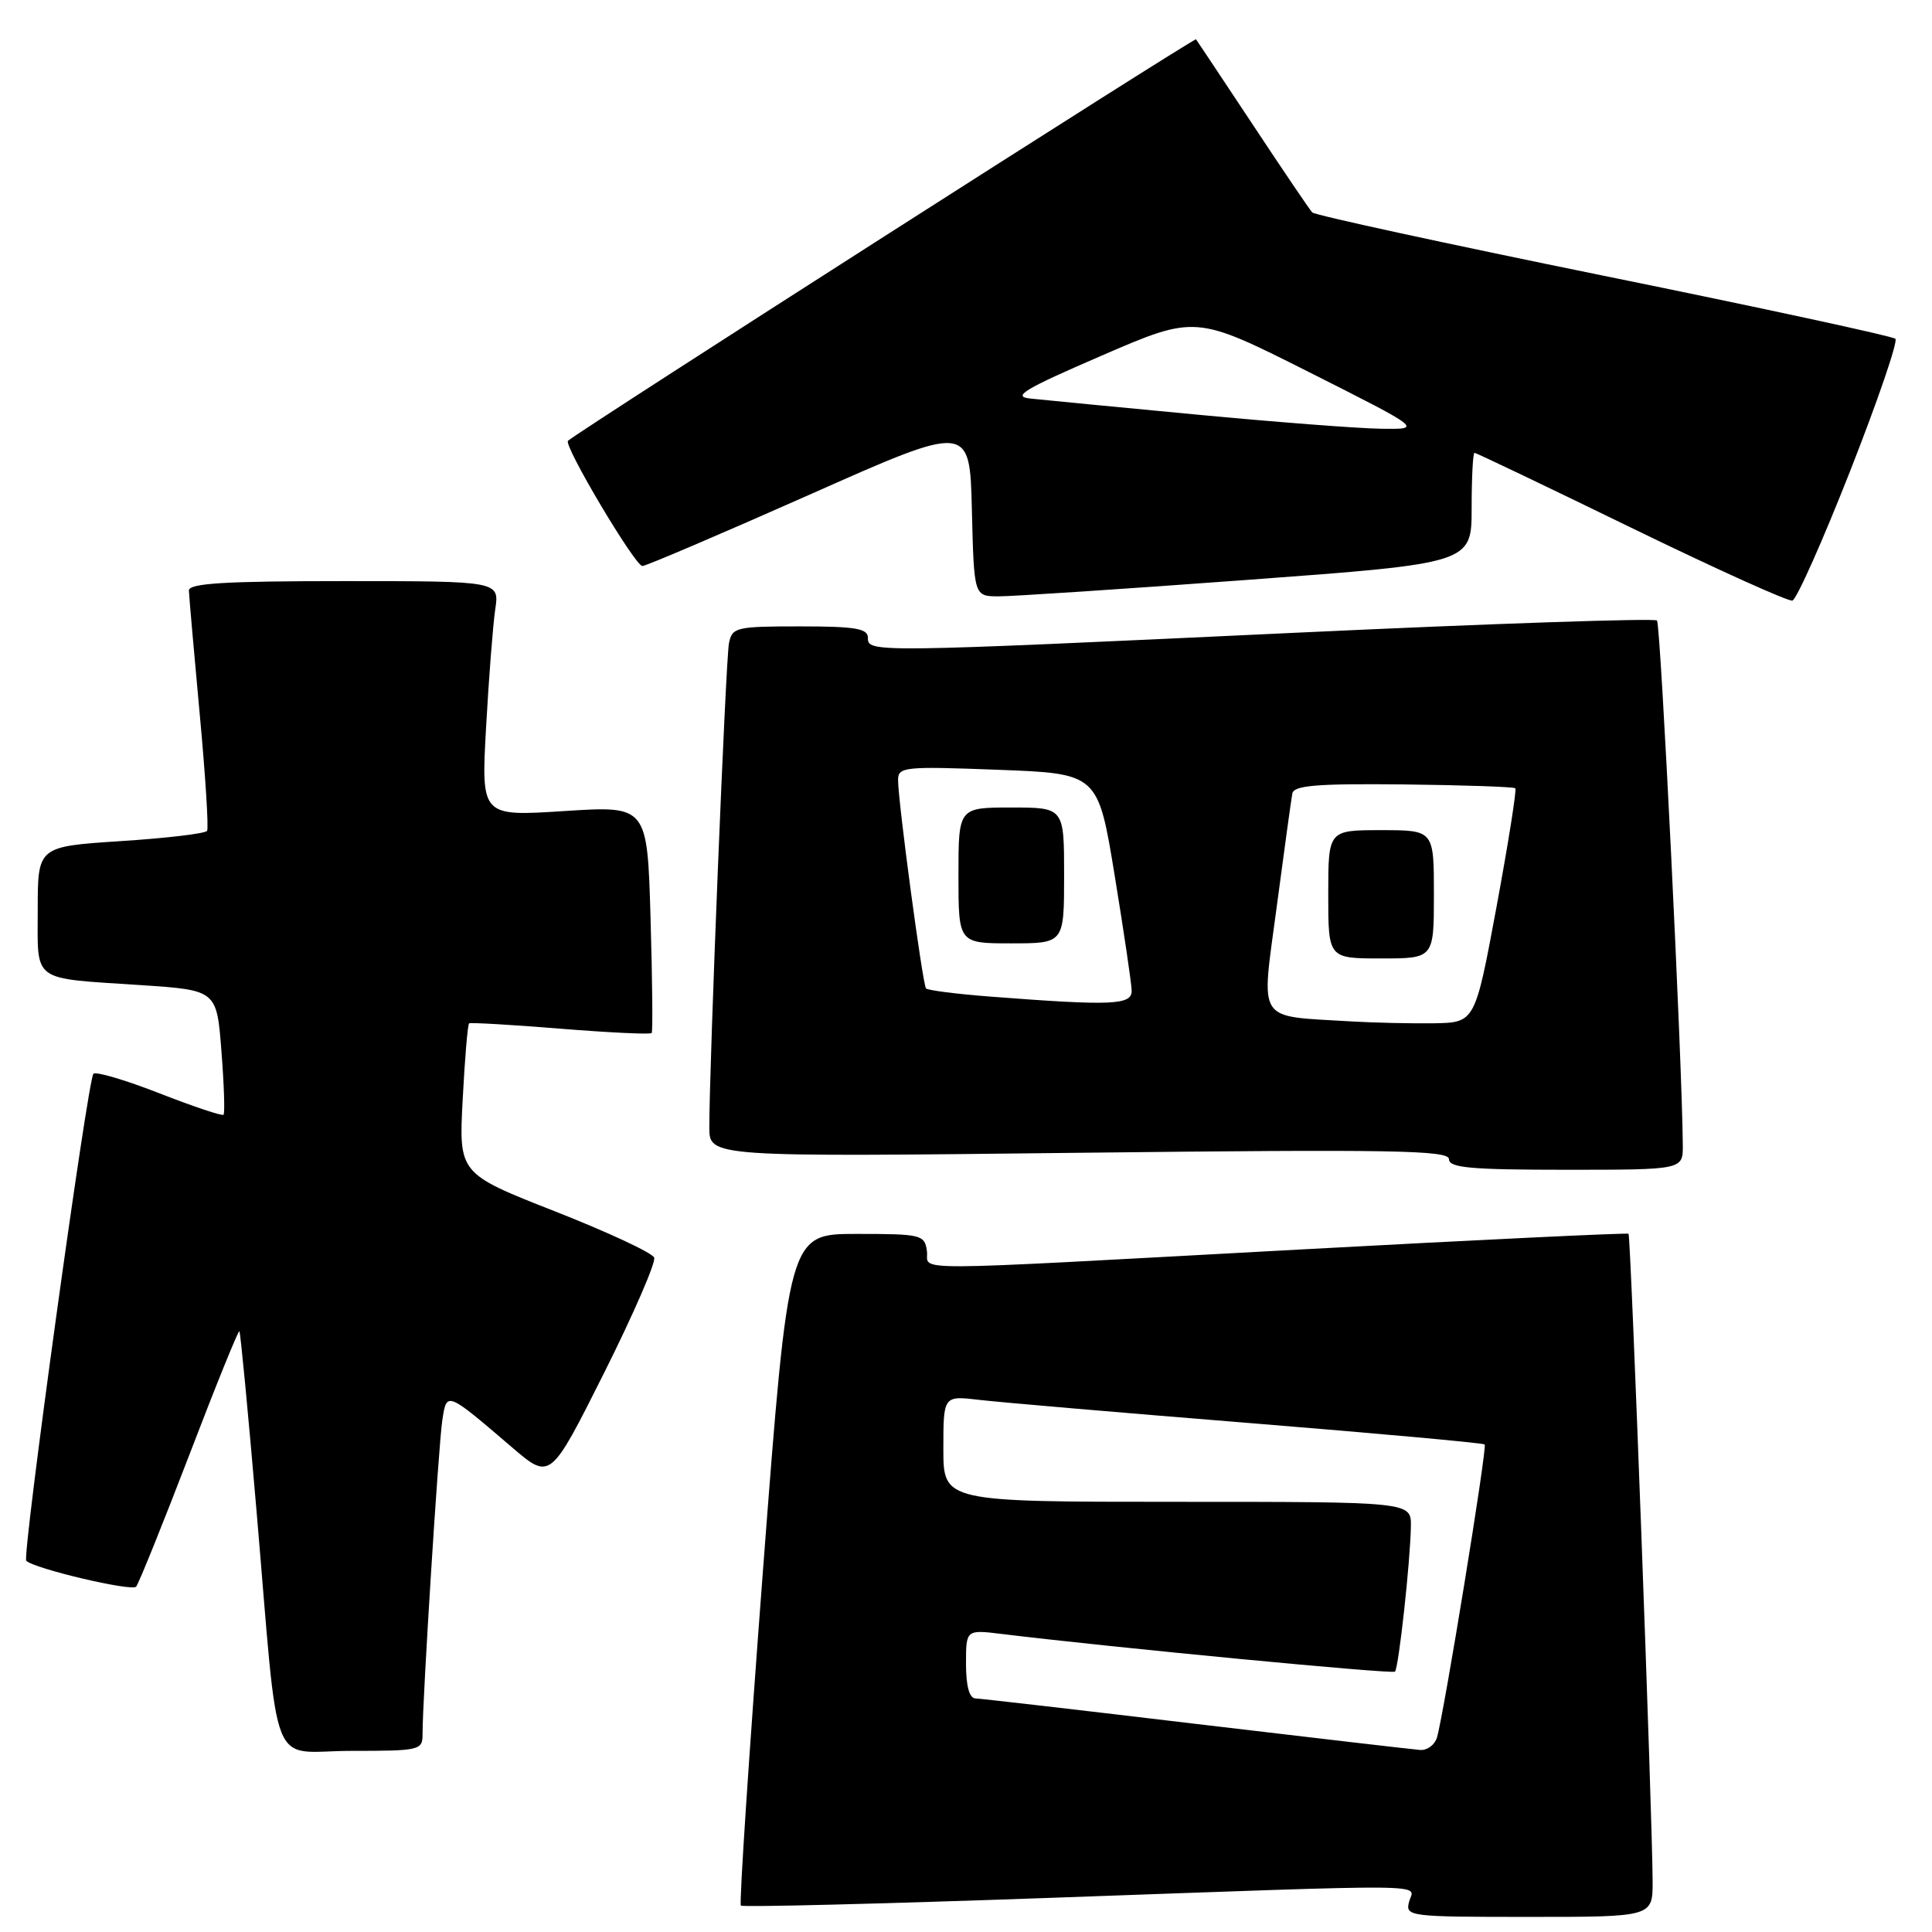<?xml version="1.0" encoding="UTF-8" standalone="no"?>
<!DOCTYPE svg PUBLIC "-//W3C//DTD SVG 1.1//EN" "http://www.w3.org/Graphics/SVG/1.1/DTD/svg11.dtd" >
<svg xmlns="http://www.w3.org/2000/svg" xmlns:xlink="http://www.w3.org/1999/xlink" version="1.1" viewBox="0 0 256 256">
 <g >
 <path fill="currentColor"
d=" M 218.98 249.25 C 218.95 240.58 216.09 163.76 215.79 163.48 C 215.63 163.34 195.93 164.28 172.00 165.58 C 118.06 168.50 123.21 168.48 122.82 165.75 C 122.52 163.61 122.07 163.50 113.50 163.50 C 104.50 163.50 104.50 163.50 101.12 207.79 C 99.27 232.15 97.93 252.27 98.17 252.50 C 98.40 252.73 116.79 252.27 139.04 251.48 C 191.53 249.61 187.35 249.56 186.71 252.00 C 186.20 253.94 186.68 254.00 202.59 254.00 C 219.00 254.00 219.00 254.00 218.98 249.25 Z  M 55.99 229.75 C 55.98 225.25 58.11 191.41 58.61 188.17 C 59.20 184.35 59.12 184.31 67.88 191.81 C 72.92 196.12 72.92 196.12 80.03 181.95 C 83.93 174.15 86.93 167.26 86.68 166.64 C 86.44 166.01 80.51 163.25 73.51 160.50 C 60.79 155.50 60.79 155.50 61.31 145.67 C 61.59 140.27 61.97 135.74 62.16 135.60 C 62.35 135.47 67.80 135.78 74.29 136.31 C 80.77 136.83 86.20 137.09 86.35 136.88 C 86.51 136.67 86.44 129.81 86.20 121.63 C 85.77 106.76 85.77 106.76 74.76 107.47 C 63.75 108.18 63.75 108.18 64.41 96.34 C 64.77 89.83 65.32 82.81 65.62 80.75 C 66.18 77.00 66.18 77.00 45.59 77.00 C 29.77 77.00 25.01 77.29 25.03 78.25 C 25.05 78.94 25.69 86.24 26.45 94.47 C 27.22 102.71 27.66 109.74 27.44 110.09 C 27.22 110.45 22.08 111.06 16.02 111.45 C 5.00 112.17 5.00 112.17 5.00 120.52 C 5.00 130.29 4.01 129.56 18.61 130.53 C 28.72 131.20 28.72 131.20 29.34 139.28 C 29.69 143.73 29.81 147.52 29.62 147.71 C 29.43 147.90 25.61 146.62 21.13 144.87 C 16.65 143.12 12.71 141.95 12.38 142.28 C 11.62 143.05 2.90 206.23 3.48 206.81 C 4.53 207.86 17.47 210.91 18.04 210.24 C 18.38 209.83 21.55 201.99 25.07 192.82 C 28.58 183.64 31.58 176.25 31.72 176.39 C 31.86 176.53 32.88 187.18 33.98 200.07 C 37.05 235.95 35.50 232.00 46.56 232.00 C 55.68 232.00 56.00 231.92 55.99 229.75 Z  M 222.98 151.75 C 222.90 140.71 220.05 82.71 219.56 82.22 C 219.23 81.90 197.71 82.62 171.73 83.84 C 115.28 86.48 115.00 86.48 115.00 84.50 C 115.00 83.28 113.34 83.00 106.02 83.00 C 97.50 83.00 97.01 83.12 96.59 85.25 C 96.16 87.42 93.97 141.47 93.99 149.40 C 94.00 153.31 94.00 153.31 143.00 152.75 C 184.60 152.28 192.00 152.41 192.00 153.60 C 192.00 154.74 194.88 155.00 207.50 155.00 C 223.00 155.00 223.00 155.00 222.98 151.75 Z  M 245.15 62.42 C 248.81 53.11 251.51 45.22 251.15 44.89 C 250.79 44.55 233.40 40.79 212.50 36.54 C 191.60 32.28 174.22 28.51 173.88 28.15 C 173.54 27.79 169.99 22.55 165.99 16.50 C 161.98 10.45 158.60 5.37 158.48 5.21 C 158.27 4.95 76.33 57.34 75.26 58.41 C 74.65 59.02 84.15 75.00 85.12 75.00 C 85.59 75.00 95.54 70.75 107.24 65.56 C 128.50 56.11 128.50 56.11 128.78 67.56 C 129.06 79.00 129.06 79.00 132.28 79.02 C 134.05 79.03 148.89 78.05 165.25 76.84 C 195.00 74.64 195.00 74.64 195.00 67.32 C 195.00 63.29 195.17 60.00 195.38 60.00 C 195.59 60.00 204.93 64.46 216.13 69.92 C 227.33 75.37 236.95 79.72 237.50 79.58 C 238.05 79.45 241.49 71.72 245.15 62.42 Z  M 158.50 228.43 C 143.10 226.59 129.94 225.07 129.25 225.05 C 128.44 225.02 128.00 223.40 128.00 220.47 C 128.00 215.93 128.00 215.93 132.75 216.51 C 147.58 218.32 184.48 221.85 184.84 221.50 C 185.33 221.00 186.87 206.97 186.95 202.25 C 187.00 199.00 187.00 199.00 156.00 199.00 C 125.00 199.00 125.00 199.00 125.00 191.97 C 125.00 184.93 125.00 184.93 129.75 185.49 C 132.36 185.80 148.42 187.18 165.44 188.55 C 182.46 189.93 196.54 191.20 196.73 191.40 C 197.09 191.76 191.31 227.23 190.40 230.25 C 190.10 231.21 189.11 231.95 188.18 231.88 C 187.26 231.81 173.90 230.26 158.50 228.43 Z  M 179.00 135.34 C 166.31 134.56 167.10 135.77 169.16 120.24 C 170.16 112.68 171.10 105.89 171.24 105.14 C 171.45 104.07 174.48 103.82 185.97 103.94 C 193.92 104.03 200.59 104.26 200.79 104.45 C 200.98 104.65 199.86 111.71 198.30 120.15 C 195.45 135.50 195.45 135.50 189.98 135.59 C 186.96 135.63 182.03 135.52 179.00 135.34 Z  M 190.00 118.50 C 190.00 110.00 190.00 110.00 183.00 110.00 C 176.00 110.00 176.00 110.00 176.00 118.50 C 176.00 127.00 176.00 127.00 183.00 127.00 C 190.00 127.00 190.00 127.00 190.00 118.50 Z  M 131.30 132.06 C 126.79 131.72 122.92 131.22 122.70 130.97 C 122.25 130.44 119.00 106.23 119.00 103.36 C 119.00 101.61 119.81 101.53 132.24 102.00 C 145.49 102.50 145.49 102.50 147.70 116.00 C 148.91 123.42 149.93 130.29 149.95 131.25 C 150.01 133.18 147.40 133.30 131.30 132.06 Z  M 141.00 116.00 C 141.00 107.00 141.00 107.00 134.00 107.00 C 127.00 107.00 127.00 107.00 127.00 116.00 C 127.00 125.00 127.00 125.00 134.00 125.00 C 141.00 125.00 141.00 125.00 141.00 116.00 Z  M 158.50 54.93 C 148.05 53.94 138.16 52.99 136.52 52.81 C 134.05 52.55 135.69 51.57 145.98 47.12 C 158.42 41.74 158.42 41.74 173.46 49.31 C 188.50 56.89 188.50 56.89 183.00 56.81 C 179.97 56.77 168.95 55.92 158.50 54.93 Z "/>
</g>
</svg>